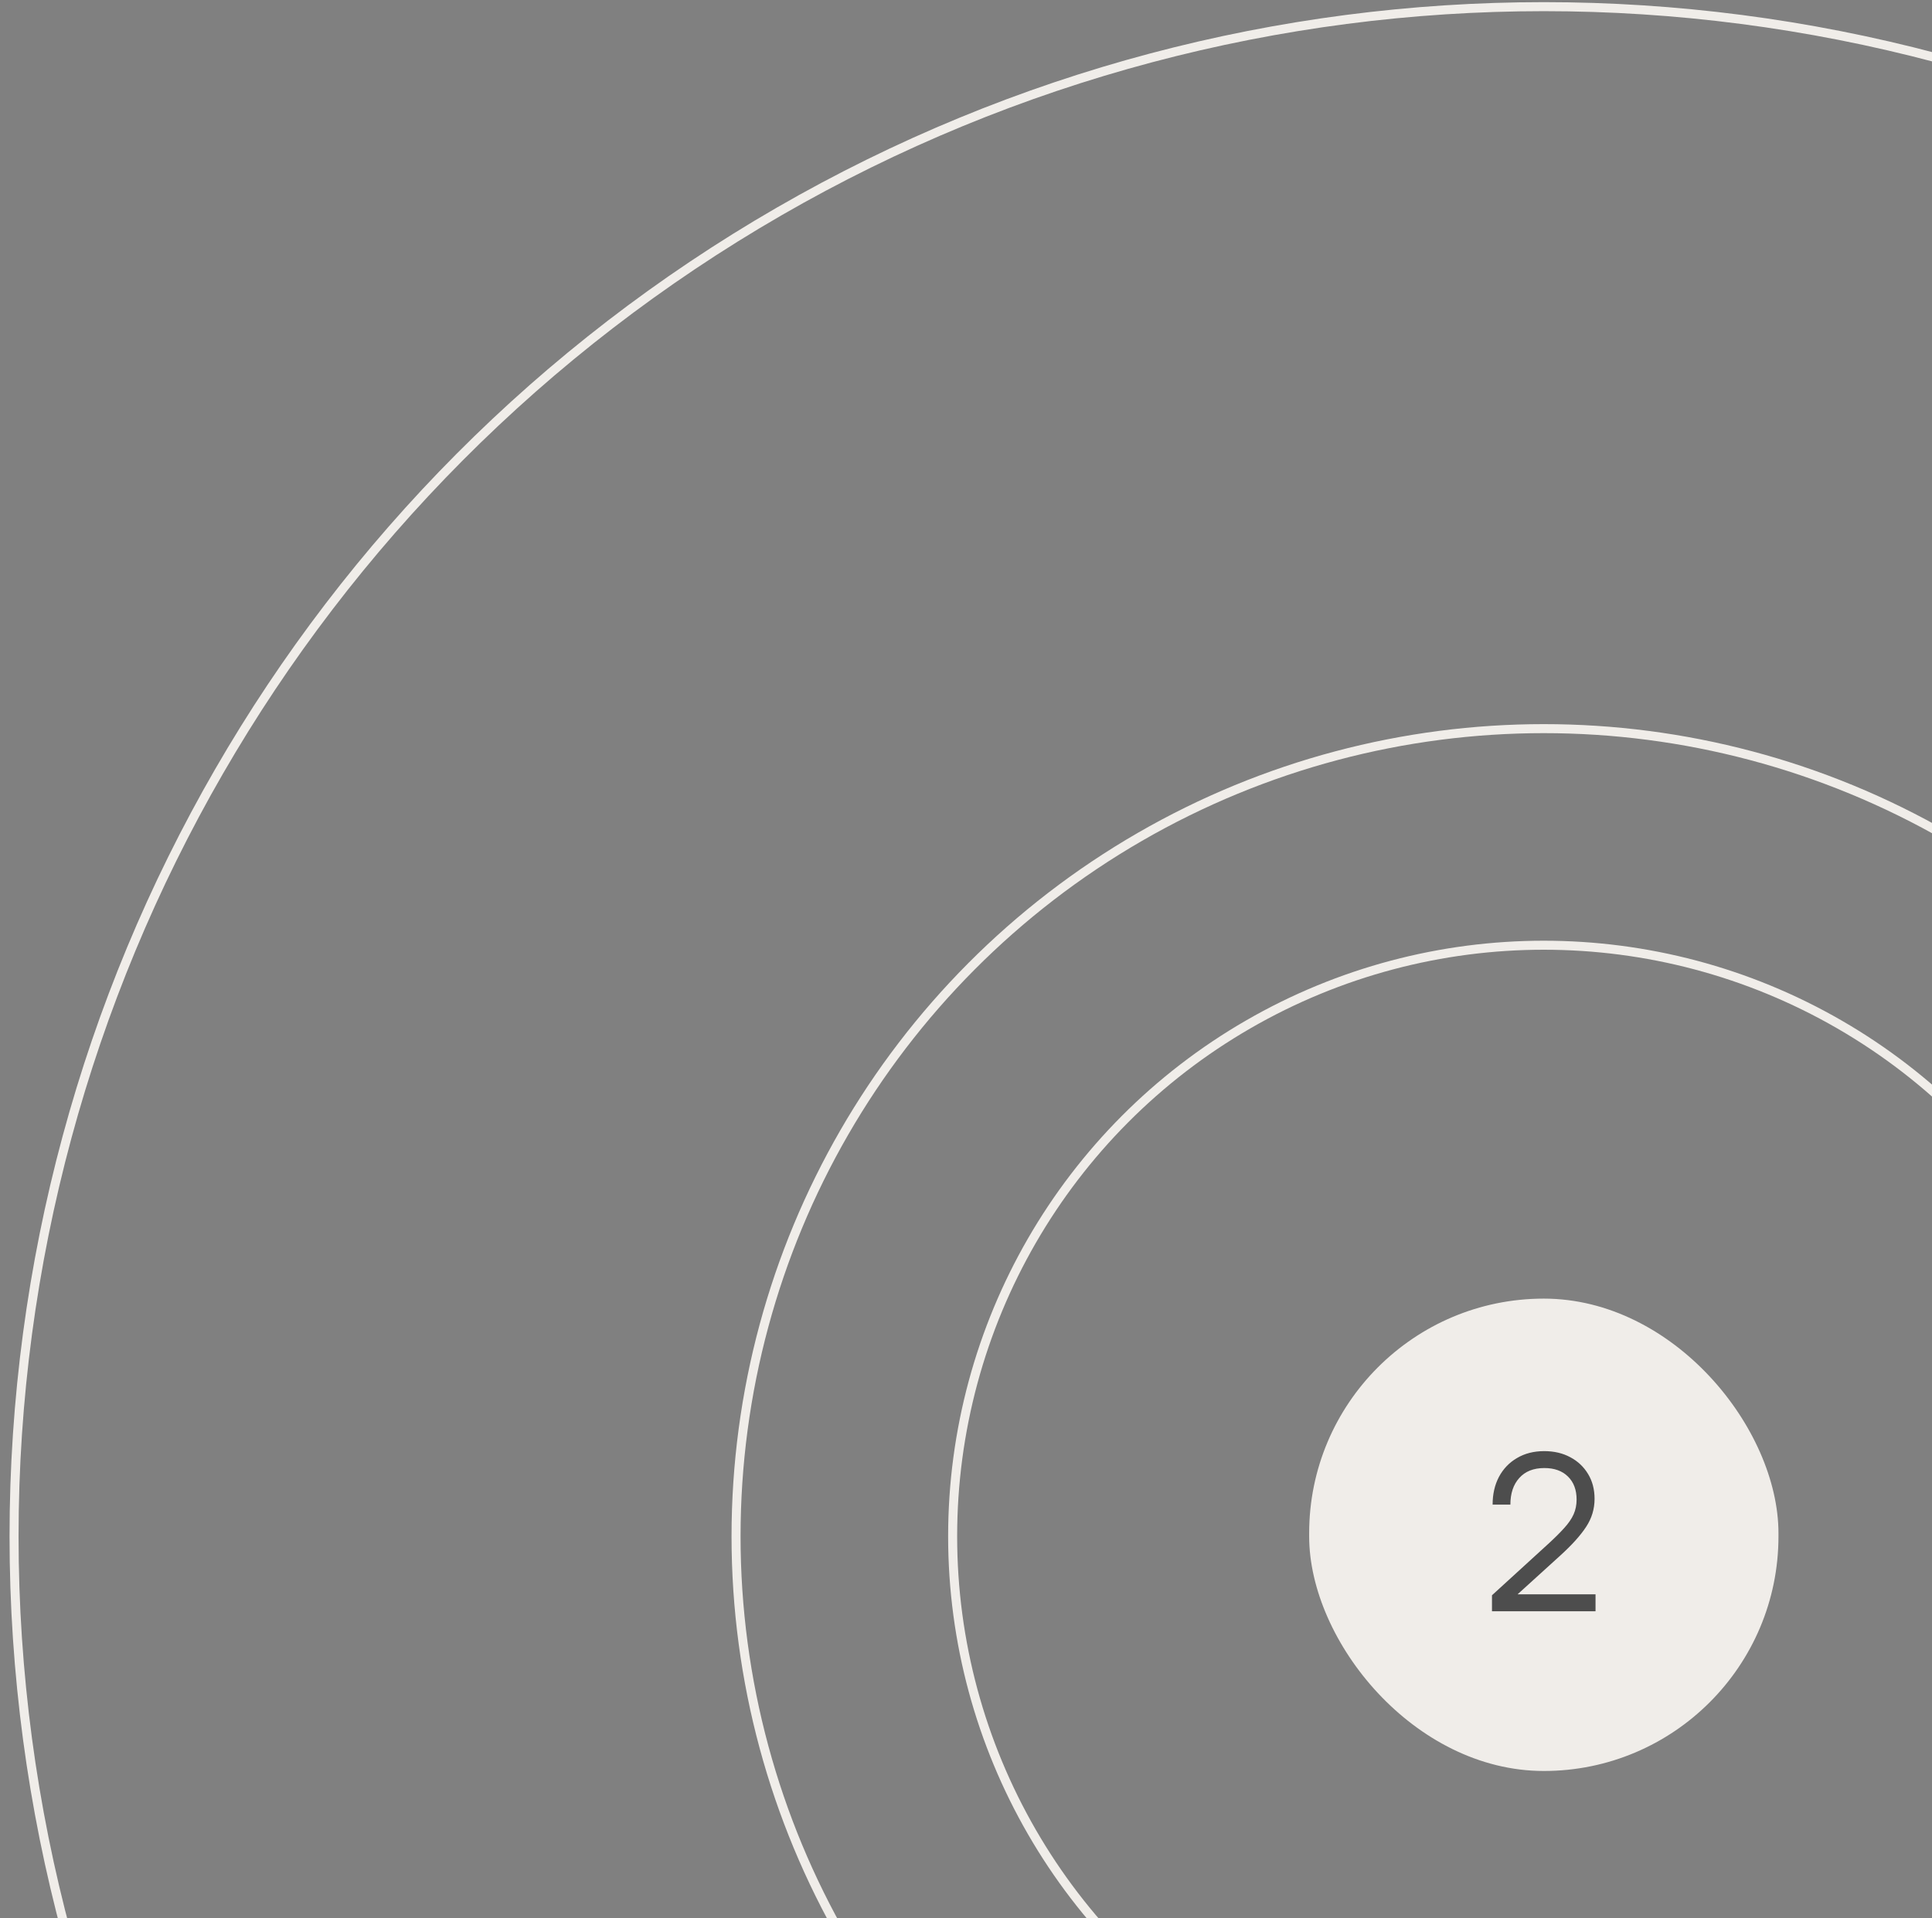 <svg width="139" height="138" viewBox="0 0 139 138" fill="none" xmlns="http://www.w3.org/2000/svg">
<rect x="0" y="0" width="139" height="138" fill="#808080" stroke="none"/>
<rect x="94.189" y="93.435" width="33.765" height="33.986" rx="16.882" fill="#F0EDE9"/>
<path d="M107.342 115.928V114.779L111.375 111.096C111.857 110.655 112.248 110.267 112.547 109.932C112.851 109.597 113.075 109.27 113.217 108.951C113.359 108.631 113.43 108.279 113.43 107.893C113.43 107.193 113.222 106.64 112.806 106.234C112.395 105.828 111.829 105.625 111.109 105.625C110.333 105.625 109.732 105.864 109.306 106.341C108.879 106.812 108.666 107.452 108.666 108.258H107.388C107.388 107.502 107.54 106.835 107.845 106.257C108.154 105.679 108.588 105.227 109.146 104.903C109.704 104.573 110.356 104.408 111.101 104.408C111.812 104.408 112.438 104.555 112.981 104.849C113.524 105.138 113.95 105.542 114.259 106.059C114.569 106.571 114.723 107.165 114.723 107.84C114.723 108.57 114.52 109.242 114.115 109.856C113.714 110.47 113.098 111.155 112.266 111.911L109.199 114.696V114.711H114.792V115.928H107.342Z" fill="#4D4D4D"/>
<circle cx="111.07" cy="110.539" r="42.531" stroke="#F0EDE9" stroke-width="0.649"/>
<circle cx="111.07" cy="110.539" r="58.114" stroke="#F0EDE9" stroke-width="0.649"/>
<circle cx="111.071" cy="110.539" r="110.06" stroke="#F0EDE9" stroke-width="0.649"/>
</svg>
